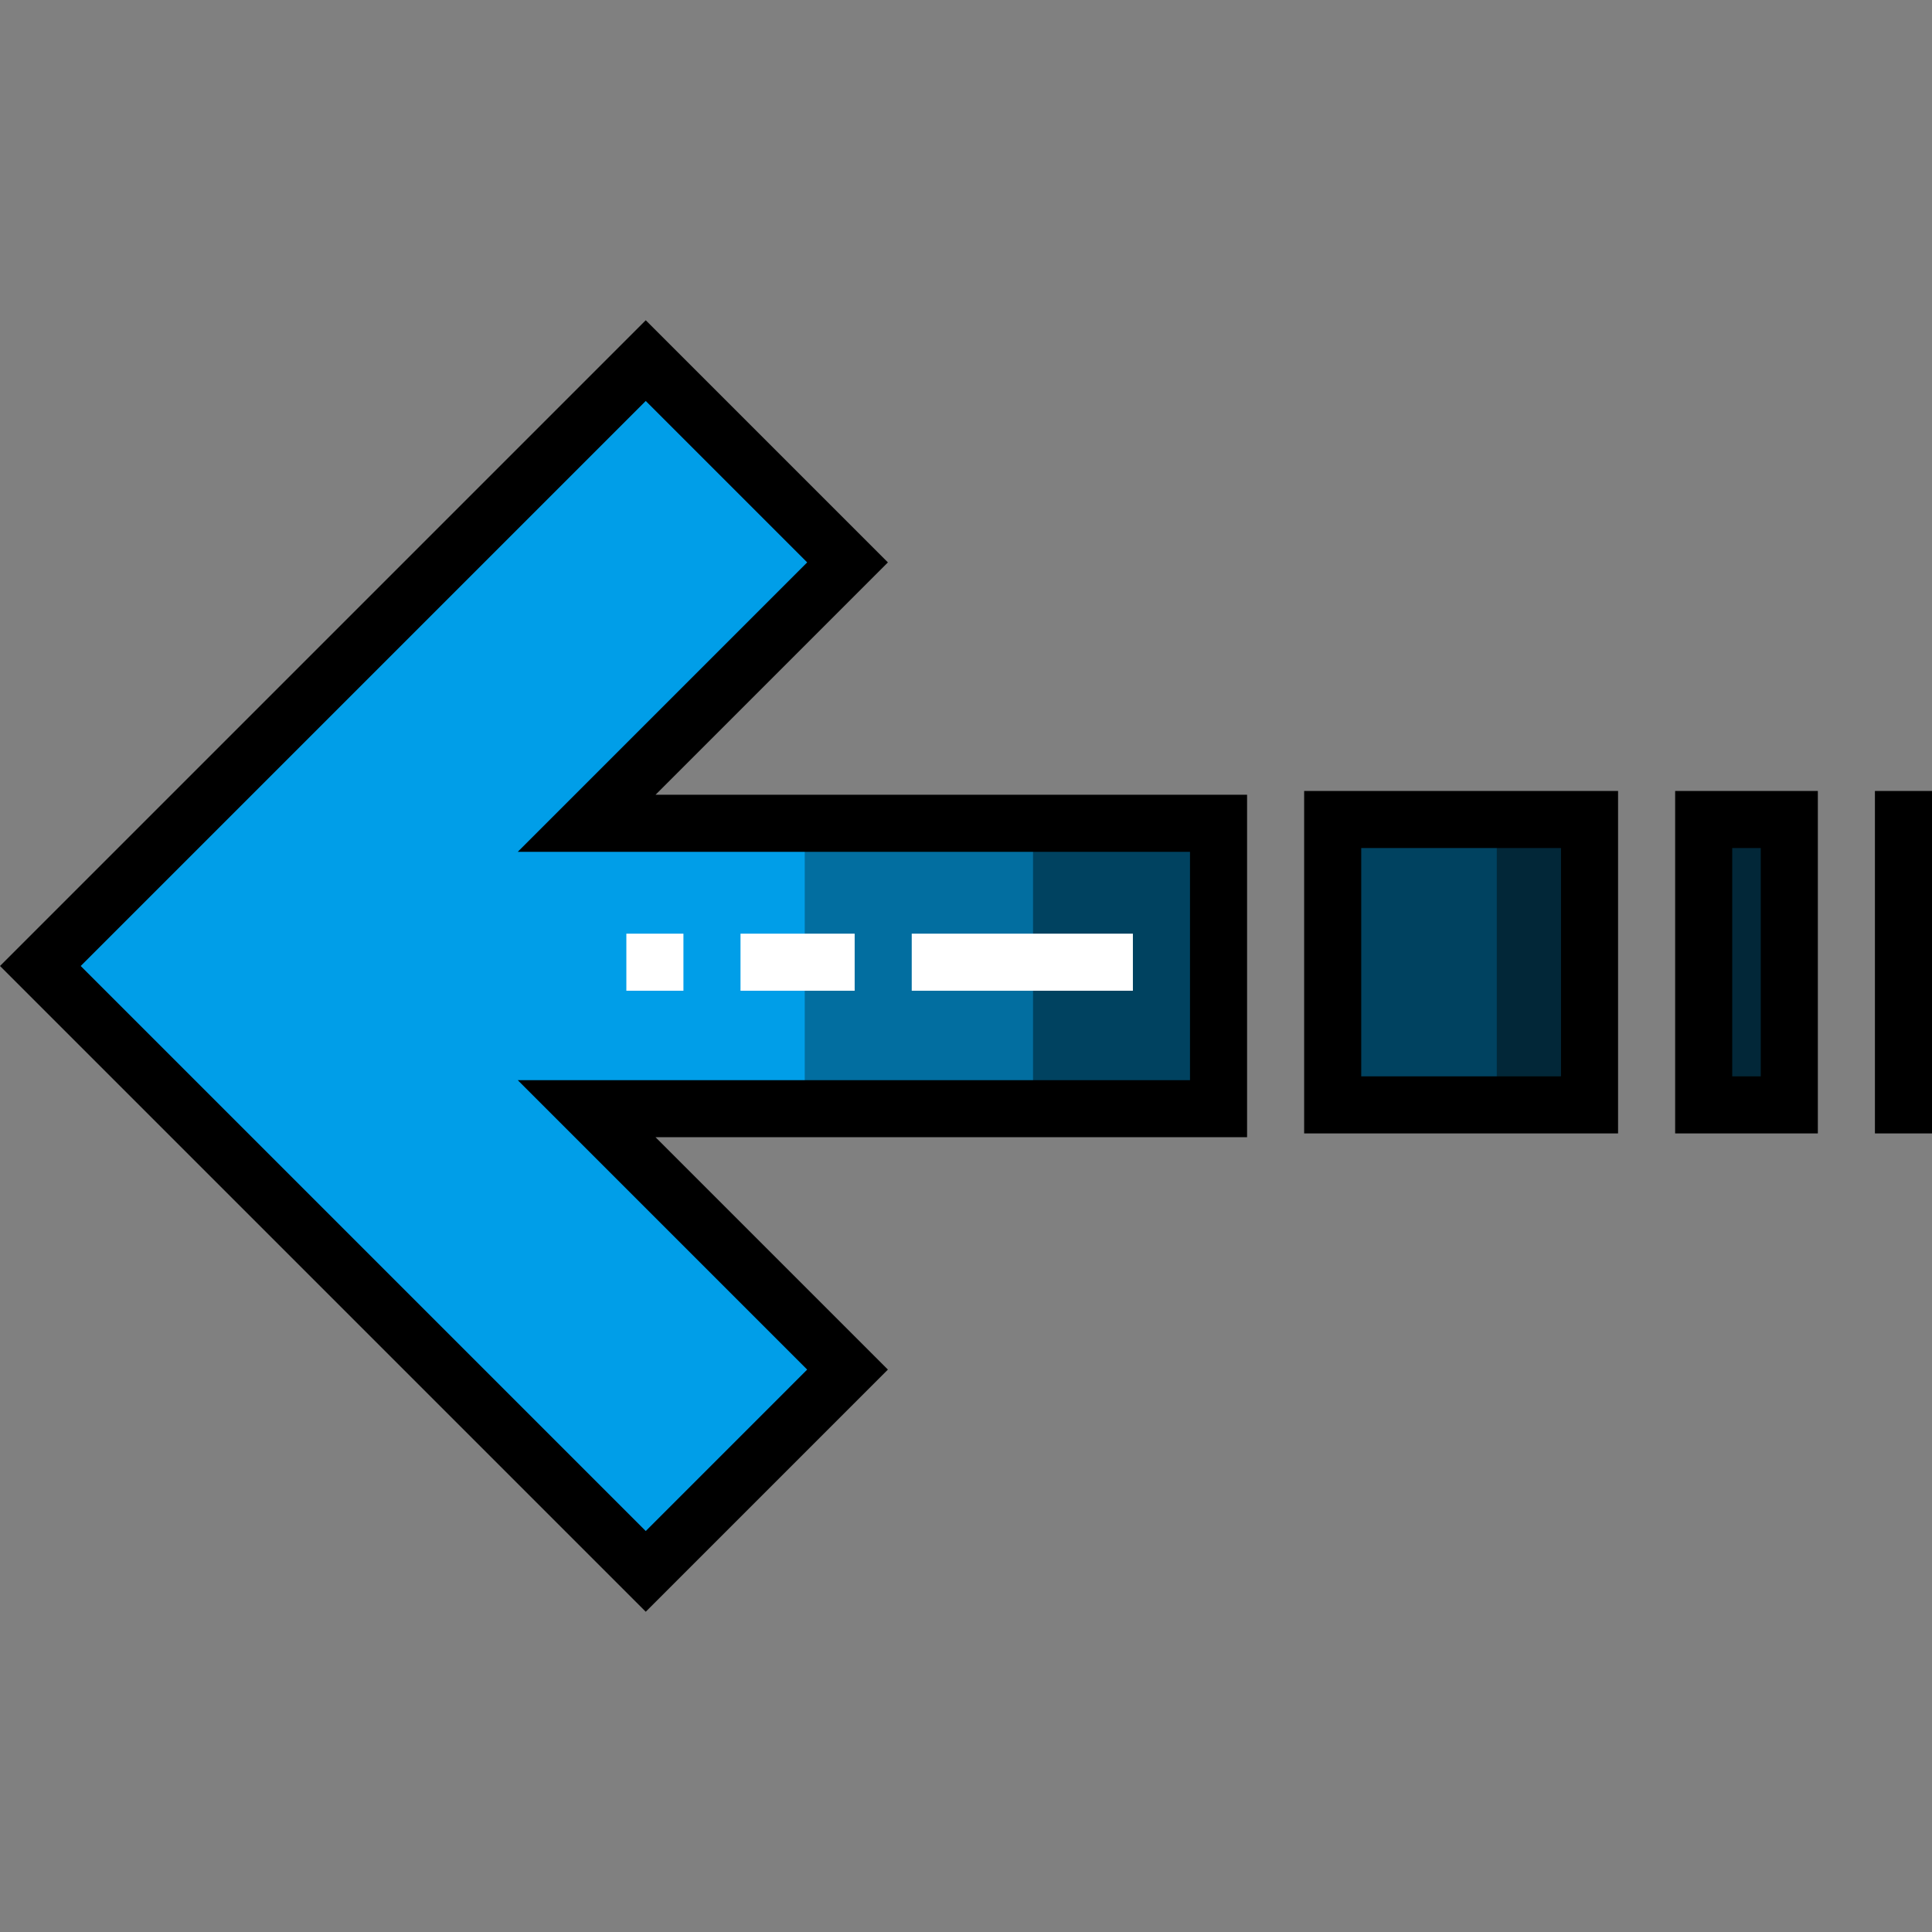 <?xml version="1.0"?>
<svg xmlns="http://www.w3.org/2000/svg" xmlns:xlink="http://www.w3.org/1999/xlink" version="1.1" id="Capa_1" x="0px" y="0px" viewBox="0 0 512.002 512.002" style="enable-background:new 0 0 512.002 512.002;" xml:space="preserve" width="512px" height="512px" class=""><rect x="0" y="0" width="512.002" height="512.002" fill="#808080" stroke="none"/><g><rect x="451.498" y="217.179" style="fill:#022738" width="22.689" height="75.63" data-original="#166793" class="" data-old_color="#00141D"/><rect x="353.18" y="217.179" style="fill:#004260" width="68.067" height="75.63" data-original="#5A9DAF" class="active-path" data-old_color="#004362"/><rect x="396.662" y="217.179" style="fill:#022738" width="24.58" height="75.63" data-original="#166793" class="" data-old_color="#00141D"/><polygon style="fill:#009EE8" points="322.926,218.186 155.466,218.186 224.608,149.045 171.13,95.567 64.173,202.523   10.695,256.001 171.13,416.435 224.608,362.957 155.466,293.816 322.926,293.816 " data-original="#ACD9E5" class="" data-old_color="#009ee8"/><rect x="213.265" y="218.187" style="fill:#026EA0" width="109.663" height="75.63" data-original="#8DBCC9" class="" data-old_color="#026FA1"/><rect x="273.769" y="218.187" style="fill:#004260" width="49.159" height="75.63" data-original="#5A9DAF" class="active-path" data-old_color="#004362"/><path d="M171.131,427.132L0,256.001L171.131,84.87l64.173,64.174l-61.579,61.579h156.764v90.755H173.725l61.579,61.579  L171.131,427.132z M21.391,256.001L171.131,405.74l42.782-42.783l-76.705-76.705h178.155v-60.504H137.208l76.704-76.705  l-42.782-42.783L21.391,256.001z" data-original="#000000" class=""/><path d="M428.807,300.37h-83.193v-90.755h83.193V300.37z M360.741,285.244h52.941v-60.504h-52.941V285.244z" data-original="#000000" class=""/><path d="M481.748,300.37h-37.815v-90.755h37.815V300.37z M459.059,285.244h7.563v-60.504h-7.563V285.244z" data-original="#000000" class=""/><rect x="496.876" y="209.616" width="15.126" height="90.755" data-original="#000000" class=""/><g>
	<rect x="241.621" y="247.431" style="fill:#FFFFFF" width="58.608" height="15.126" data-original="#FFFFFF" class=""/>
	<rect x="196.244" y="247.431" style="fill:#FFFFFF" width="30.252" height="15.126" data-original="#FFFFFF" class=""/>
	<rect x="165.992" y="247.431" style="fill:#FFFFFF" width="15.126" height="15.126" data-original="#FFFFFF" class=""/>
</g></g> </svg>
